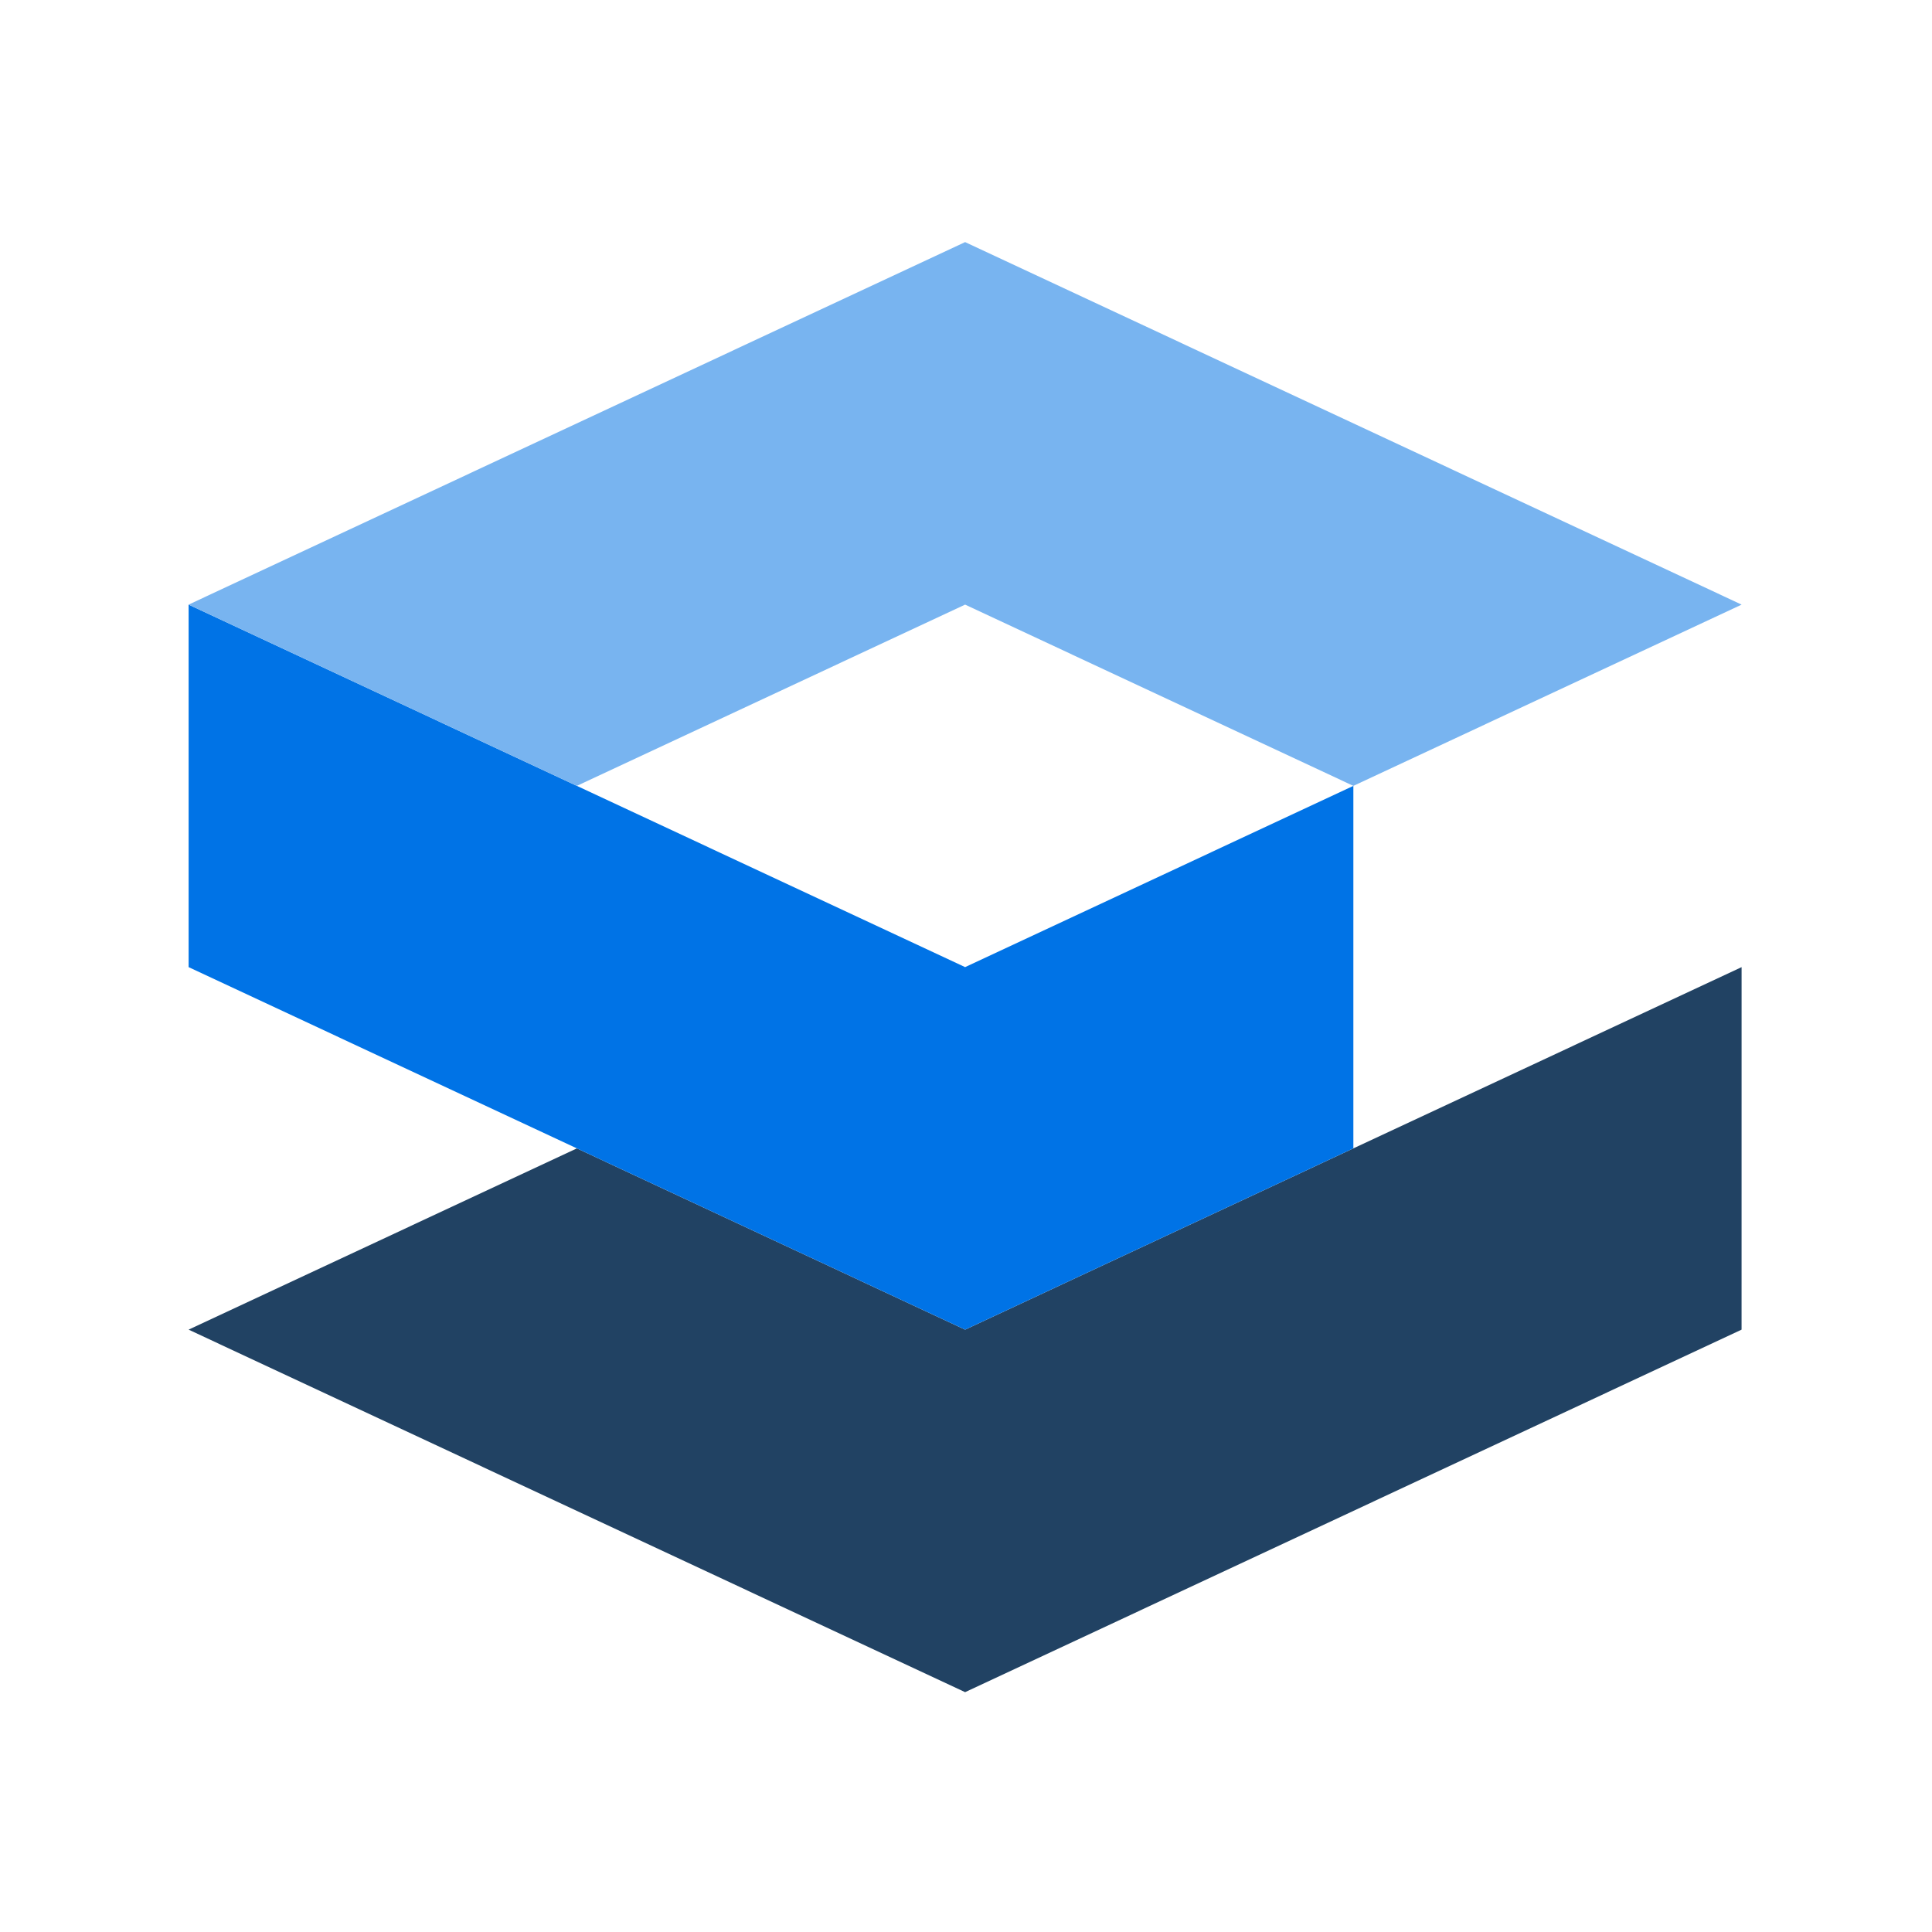 <svg width="1091px" height="1091px" version="1.1" xmlns="http://www.w3.org/2000/svg"
    xmlns:xlink="http://www.w3.org/1999/xlink" xml:space="preserve"
    xmlns:serif="http://www.serif.com/"
    style="fill-rule:evenodd;clip-rule:evenodd;stroke-linejoin:round;stroke-miterlimit:2;">
    <defs>
        <style>
            :root {
                --color-primary: #78b4f0;
                --color-secondary: #0073e6;
                --color-tertiary: #214263;
            }
            @media (prefers-color-scheme: dark) {
                :root {
                    --color-primary: #fafafa;
                    --color-secondary: #78b4f0;
                    --color-tertiary: #0073e6;
                }
            }
        </style>
    </defs>
    <g transform="matrix(1.364,0,0,1.364,0,0)">
        <g id="Logo" transform="matrix(0.576,0,0,0.733,-191.06,-234.525)">
            <rect x="331.539" y="320.055" width="1388.21" height="1091.76" style="fill:none;"/>
            <g transform="matrix(1.735,0,0,1.365,-709.62,-294.068)">
                <path d="M1000,1150.01L678.324,1000.01L839.162,925.008L1000,1000.01L1321.67,850.011L1321.66,1000.01L1000,1150.01Z" style="fill:#214263;"/>
                <path d="M678.324,850.008L678.324,700.008L1000,850.008L1160.84,775.008L1160.84,925.008L1000,1000.01L678.324,850.008Z" style="fill:#0073e6;"/>
                <path d="M839.162,775.008L678.324,700.008L1000,550.008L1321.68,700.008L1160.84,775.008L1000,700.008L839.162,775.008Z" style="fill:#78b4f0;"/>
            </g>
        </g>
    </g>
</svg>